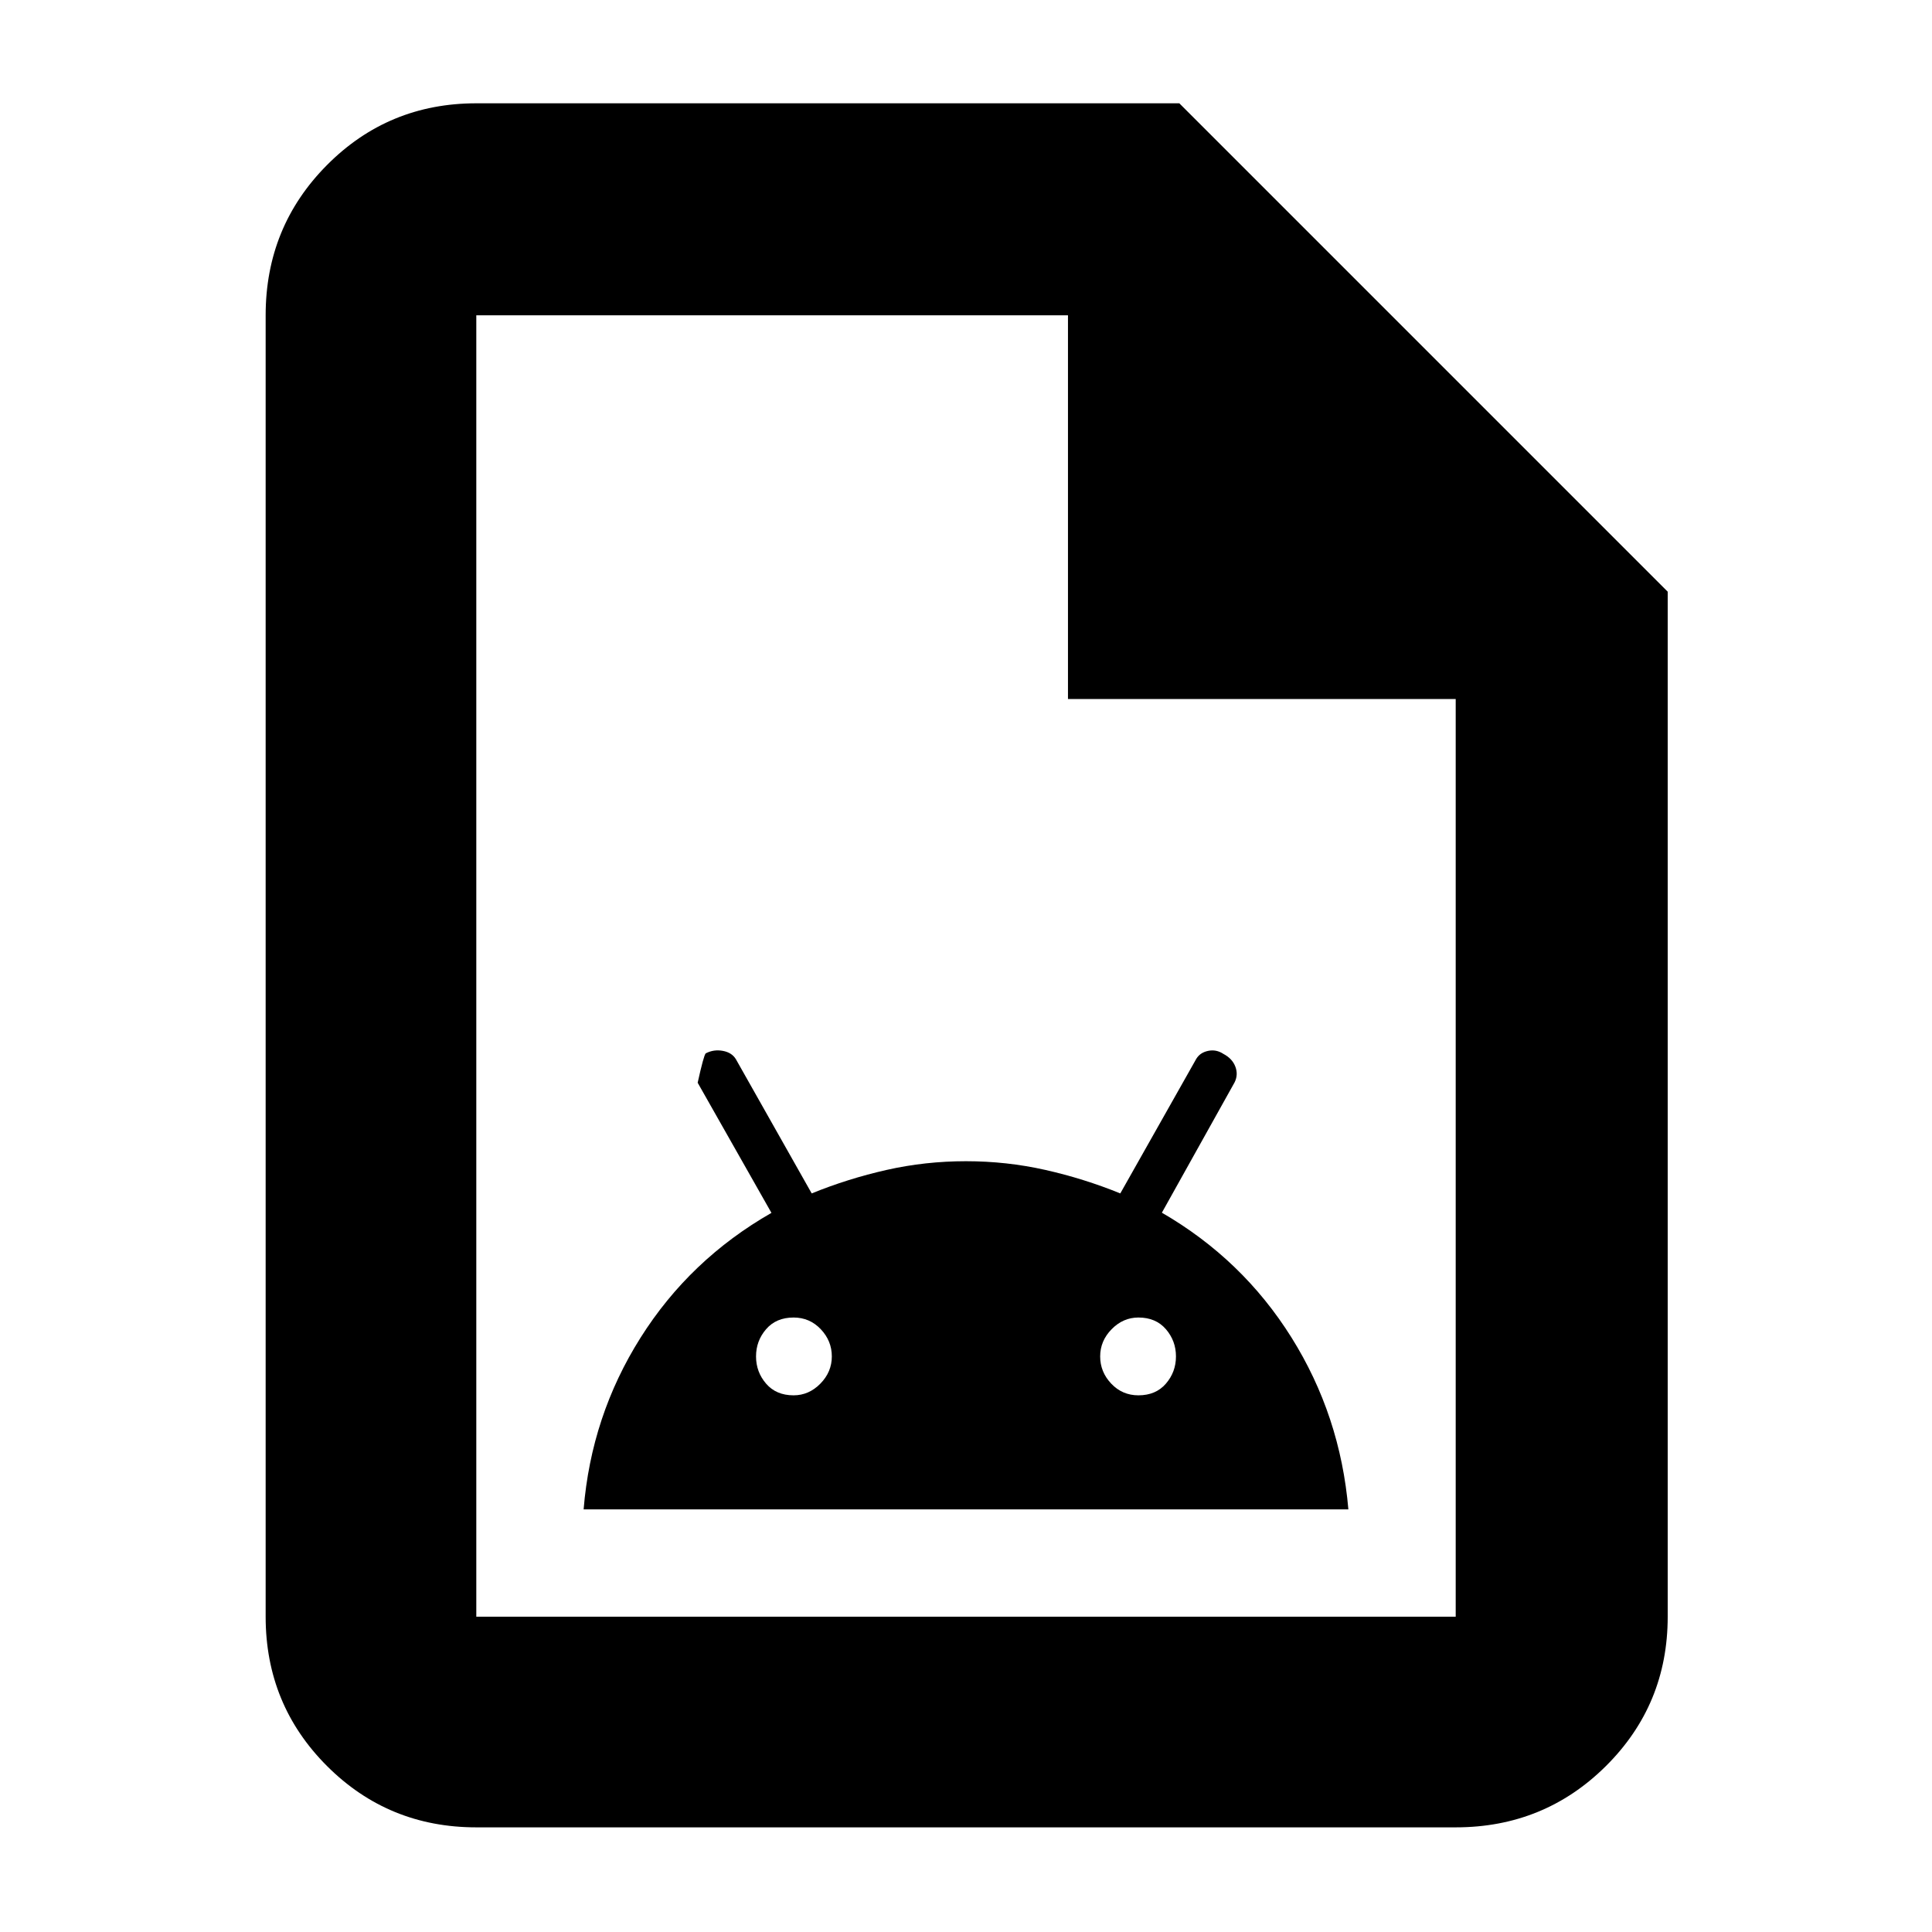 <svg xmlns="http://www.w3.org/2000/svg" height="40" viewBox="0 -960 960 960" width="40"><path d="M290-210h380q-4-46.67-28.31-85.46-24.31-38.79-64.36-61.96l36.1-64.7q1.93-3.81.42-7.84-1.52-4.04-5.96-6.37-3.56-2.34-7.56-1.5-4 .83-5.9 3.95L556.67-367q-18-7.33-37.25-11.67-19.24-4.33-39.44-4.33-20.21 0-39.43 4.33-19.22 4.34-37.22 11.67l-37.66-66.67q-2-3.33-6.5-4.16-4.5-.84-8.5 1.24-1 1-4 14.59l36.66 64.67q-40.57 23.2-65.06 62.05Q293.77-256.43 290-210Zm104.33-56.67q-8.66 0-13.66-5.8t-5-13.53q0-7.73 5-13.53 5-5.8 13.66-5.8 8 0 13.5 5.8t5.5 13.53q0 7.73-5.7 13.53-5.7 5.8-13.3 5.8Zm171.34 0q-8 0-13.5-5.8t-5.5-13.53q0-7.73 5.7-13.53 5.7-5.8 13.3-5.8 8.66 0 13.66 5.8t5 13.53q0 7.73-5 13.53-5 5.8-13.66 5.8ZM236.67-52q-43.7 0-74.19-30.48Q132-112.97 132-156.67v-646.66q0-43.98 30.48-74.66 30.49-30.68 74.19-30.68H586L828.67-666v509.33q0 43.7-30.68 74.19Q767.31-52 723.33-52H236.67Zm294-560.67v-190.66h-294v646.66h486.66v-456H530.67Zm-294-190.66v190.66-190.66 646.66-646.66Z"/></svg>